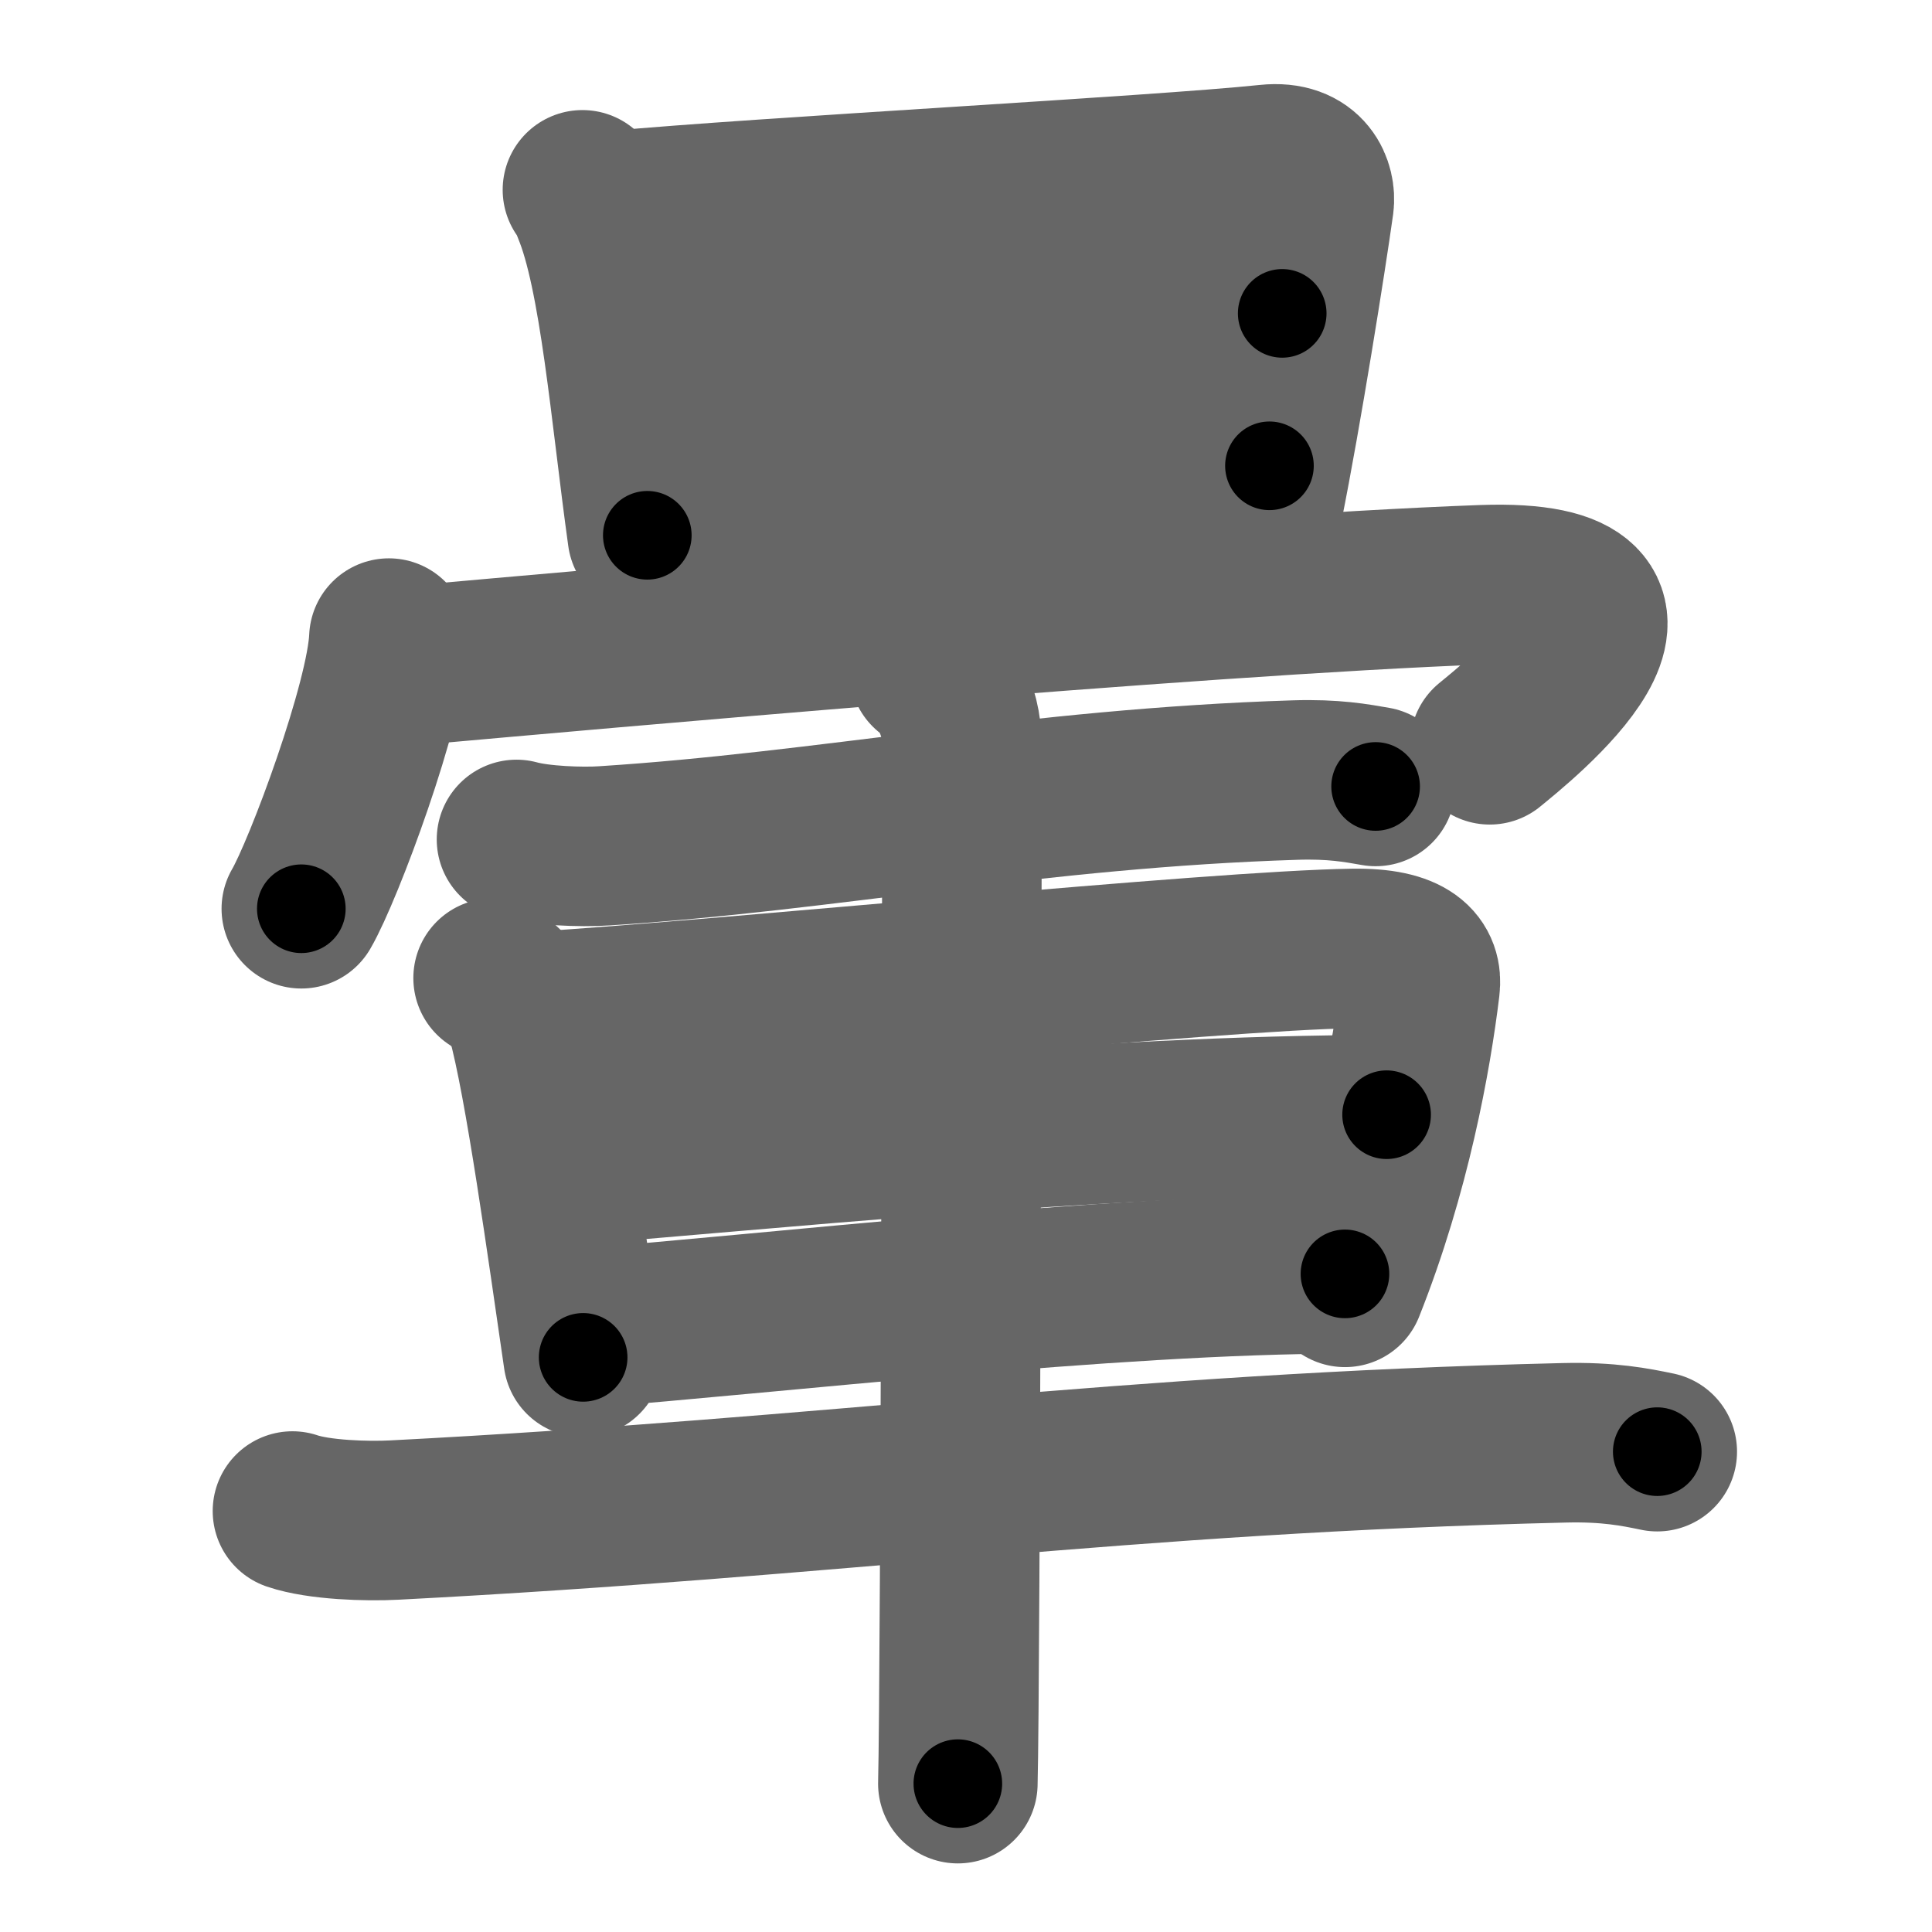 <svg xmlns="http://www.w3.org/2000/svg" width="109" height="109" viewBox="0 0 109 109" id="6688"><g fill="none" stroke="#666" stroke-width="9" stroke-linecap="round" stroke-linejoin="round"><g><g><path d="M32.86,10.71c0.34,0.36,0.35,0.6,0.54,1.05c1.55,3.7,2.16,11.54,3.12,18.44" /><path d="M34.69,11.88c8.27-0.77,30.66-1.96,36.83-2.61c2.27-0.24,2.73,1.36,2.62,2.21c-0.43,3.09-1.83,11.88-2.87,17.04" /><path d="M36.24,20.19c2.7-0.3,33.87-2.39,36.1-2.51" /><path d="M37.12,28.4c7.66-0.84,26.28-1.58,34.5-2.12" /></g><g><g><path d="M21.94,36c-0.15,3.63-3.68,13.11-4.94,15.27" /><path d="M24.04,37.48c8.18-0.73,43.44-3.9,59.61-4.49c12.29-0.44,1.91,7.79,0.4,9.03" /></g><g><path d="M29.14,47.36c1.3,0.36,3.67,0.45,4.96,0.36c12.52-0.8,24.35-3.25,38.97-3.71c2.16-0.07,3.46,0.17,4.54,0.36" /><path d="M27.82,55.18c0.76,0.38,1.72,1.68,1.87,2.19c1.03,3.68,2.32,13.13,3.21,19.21" /><path d="M30.24,57.07c11.54-0.74,38.22-3.44,46.09-3.56c3.26-0.05,3.93,1.01,3.79,2.16c-0.48,3.96-1.65,10.46-4.24,16.96" /><path d="M31.96,65.75C42,65,61.83,62.89,78.23,62.89" /><path d="M32.96,74.93c10.11-0.76,29.75-3.06,42.92-3.06" /><path d="M16.5,85.25c1.5,0.51,4.22,0.59,5.73,0.51C47.5,84.45,63.25,82,88.26,81.4c2.49-0.06,3.99,0.24,5.24,0.5" /><path d="M52.42,37.81c0.71,0.46,1.86,1.94,1.86,4.33c0,0.92-0.09,52.79-0.24,58.49" /></g></g></g></g><g fill="none" stroke="#000" stroke-width="5" stroke-linecap="round" stroke-linejoin="round"><path d="M32.86,10.71c0.34,0.36,0.35,0.6,0.54,1.05c1.55,3.7,2.16,11.54,3.12,18.44" stroke-dasharray="19.933" stroke-dashoffset="19.933"><animate attributeName="stroke-dashoffset" values="19.933;19.933;0" dur="0.199s" fill="freeze" begin="0s;6688.click" /></path><path d="M34.69,11.88c8.27-0.77,30.66-1.96,36.83-2.61c2.27-0.24,2.73,1.36,2.62,2.21c-0.43,3.09-1.83,11.88-2.87,17.04" stroke-dasharray="58.23" stroke-dashoffset="58.23"><animate attributeName="stroke-dashoffset" values="58.23" fill="freeze" begin="6688.click" /><animate attributeName="stroke-dashoffset" values="58.23;58.23;0" keyTimes="0;0.255;1" dur="0.781s" fill="freeze" begin="0s;6688.click" /></path><path d="M36.24,20.19c2.7-0.3,33.87-2.39,36.1-2.51" stroke-dasharray="36.189" stroke-dashoffset="36.189"><animate attributeName="stroke-dashoffset" values="36.189" fill="freeze" begin="6688.click" /><animate attributeName="stroke-dashoffset" values="36.189;36.189;0" keyTimes="0;0.683;1" dur="1.143s" fill="freeze" begin="0s;6688.click" /></path><path d="M37.12,28.4c7.66-0.84,26.28-1.58,34.5-2.12" stroke-dasharray="34.569" stroke-dashoffset="34.569"><animate attributeName="stroke-dashoffset" values="34.569" fill="freeze" begin="6688.click" /><animate attributeName="stroke-dashoffset" values="34.569;34.569;0" keyTimes="0;0.768;1" dur="1.489s" fill="freeze" begin="0s;6688.click" /></path><path d="M21.94,36c-0.15,3.63-3.68,13.11-4.94,15.27" stroke-dasharray="16.119" stroke-dashoffset="16.119"><animate attributeName="stroke-dashoffset" values="16.119" fill="freeze" begin="6688.click" /><animate attributeName="stroke-dashoffset" values="16.119;16.119;0" keyTimes="0;0.902;1" dur="1.65s" fill="freeze" begin="0s;6688.click" /></path><path d="M24.04,37.48c8.18-0.73,43.44-3.9,59.61-4.49c12.29-0.44,1.91,7.79,0.4,9.03" stroke-dasharray="75.73" stroke-dashoffset="75.73"><animate attributeName="stroke-dashoffset" values="75.73" fill="freeze" begin="6688.click" /><animate attributeName="stroke-dashoffset" values="75.73;75.73;0" keyTimes="0;0.744;1" dur="2.219s" fill="freeze" begin="0s;6688.click" /></path><path d="M29.14,47.36c1.3,0.36,3.67,0.45,4.96,0.36c12.52-0.8,24.35-3.25,38.97-3.71c2.16-0.07,3.46,0.17,4.54,0.36" stroke-dasharray="48.714" stroke-dashoffset="48.714"><animate attributeName="stroke-dashoffset" values="48.714" fill="freeze" begin="6688.click" /><animate attributeName="stroke-dashoffset" values="48.714;48.714;0" keyTimes="0;0.82;1" dur="2.706s" fill="freeze" begin="0s;6688.click" /></path><path d="M27.82,55.18c0.76,0.38,1.72,1.68,1.87,2.19c1.03,3.68,2.32,13.13,3.21,19.21" stroke-dasharray="22.411" stroke-dashoffset="22.411"><animate attributeName="stroke-dashoffset" values="22.411" fill="freeze" begin="6688.click" /><animate attributeName="stroke-dashoffset" values="22.411;22.411;0" keyTimes="0;0.924;1" dur="2.93s" fill="freeze" begin="0s;6688.click" /></path><path d="M30.24,57.07c11.54-0.74,38.22-3.44,46.09-3.56c3.26-0.05,3.93,1.01,3.79,2.16c-0.48,3.96-1.65,10.46-4.24,16.96" stroke-dasharray="68.784" stroke-dashoffset="68.784"><animate attributeName="stroke-dashoffset" values="68.784" fill="freeze" begin="6688.click" /><animate attributeName="stroke-dashoffset" values="68.784;68.784;0" keyTimes="0;0.85;1" dur="3.447s" fill="freeze" begin="0s;6688.click" /></path><path d="M31.96,65.75C42,65,61.83,62.89,78.23,62.89" stroke-dasharray="46.373" stroke-dashoffset="46.373"><animate attributeName="stroke-dashoffset" values="46.373" fill="freeze" begin="6688.click" /><animate attributeName="stroke-dashoffset" values="46.373;46.373;0" keyTimes="0;0.881;1" dur="3.911s" fill="freeze" begin="0s;6688.click" /></path><path d="M32.96,74.93c10.11-0.76,29.75-3.06,42.92-3.06" stroke-dasharray="43.043" stroke-dashoffset="43.043"><animate attributeName="stroke-dashoffset" values="43.043" fill="freeze" begin="6688.click" /><animate attributeName="stroke-dashoffset" values="43.043;43.043;0" keyTimes="0;0.901;1" dur="4.341s" fill="freeze" begin="0s;6688.click" /></path><path d="M16.5,85.25c1.5,0.51,4.22,0.59,5.73,0.51C47.5,84.45,63.25,82,88.26,81.4c2.49-0.06,3.99,0.24,5.24,0.5" stroke-dasharray="77.24" stroke-dashoffset="77.24"><animate attributeName="stroke-dashoffset" values="77.24" fill="freeze" begin="6688.click" /><animate attributeName="stroke-dashoffset" values="77.24;77.24;0" keyTimes="0;0.882;1" dur="4.922s" fill="freeze" begin="0s;6688.click" /></path><path d="M52.42,37.81c0.71,0.46,1.86,1.94,1.86,4.33c0,0.92-0.09,52.79-0.24,58.49" stroke-dasharray="63.376" stroke-dashoffset="63.376"><animate attributeName="stroke-dashoffset" values="63.376" fill="freeze" begin="6688.click" /><animate attributeName="stroke-dashoffset" values="63.376;63.376;0" keyTimes="0;0.912;1" dur="5.399s" fill="freeze" begin="0s;6688.click" /></path></g></svg>